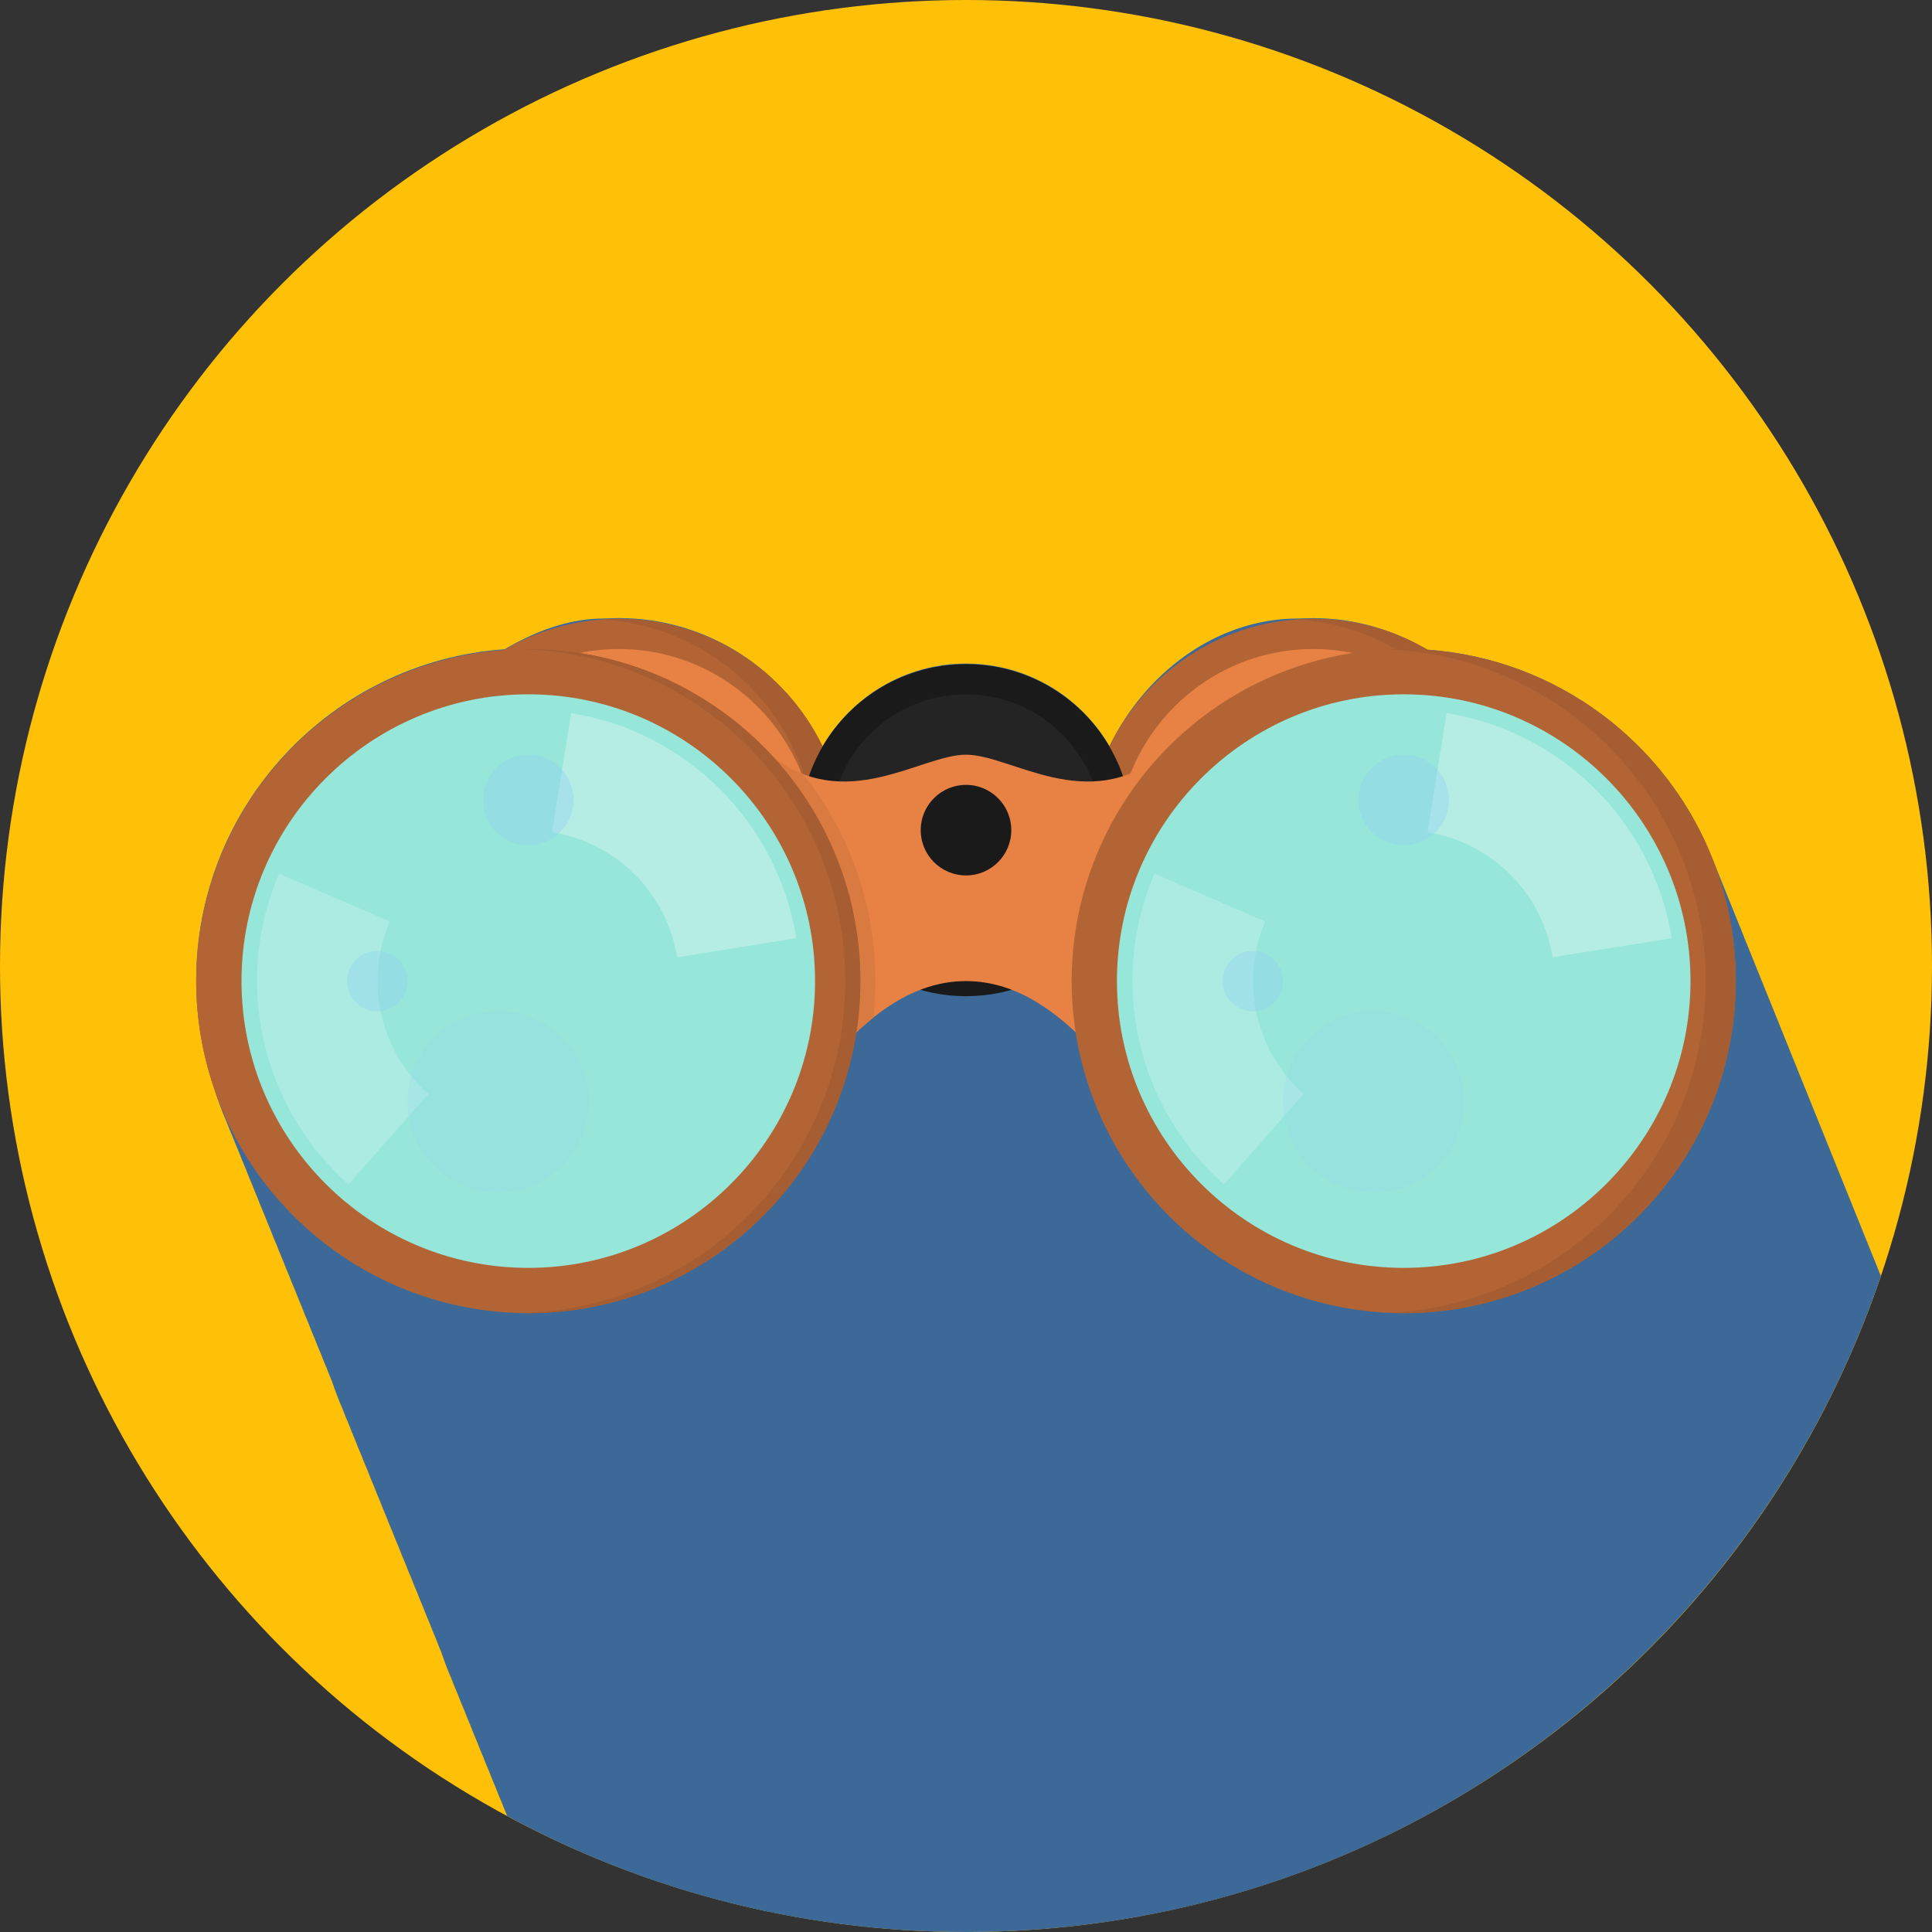 <?xml version="1.0" encoding="iso-8859-1"?>
<!-- Generator: Adobe Illustrator 15.1.0, SVG Export Plug-In . SVG Version: 6.00 Build 0)  -->
<!DOCTYPE svg PUBLIC "-//W3C//DTD SVG 1.1//EN" "http://www.w3.org/Graphics/SVG/1.1/DTD/svg11.dtd">
<svg xmlns="http://www.w3.org/2000/svg" xmlns:xlink="http://www.w3.org/1999/xlink" version="1.1" id="Layer_1" x="0px" y="0px" width="55" height="55" viewBox="0 0 128 128" style="enable-background:new 0 0 128 128;" xml:space="preserve">
<rect x="0" y="0" width="128" height="128" fill="#333333" stroke="none"/>
<g>
	<circle style="fill:#ffc107;" cx="64" cy="64" r="64"/>
	<path style="fill:#3C6997;" d="M124.613,84.538c-0.047-0.116-0.092-0.231-0.141-0.349c-0.068-0.172-0.139-0.346-0.209-0.518   c-0.066-0.172-0.137-0.342-0.207-0.512c-0.066-0.172-0.137-0.344-0.207-0.514c-0.066-0.172-0.137-0.342-0.207-0.512   c-0.066-0.171-0.137-0.341-0.207-0.511c-0.066-0.172-0.137-0.343-0.207-0.515c-0.066-0.17-0.137-0.338-0.205-0.508   c-0.067-0.172-0.137-0.346-0.209-0.518c-0.066-0.172-0.135-0.342-0.207-0.512c-0.066-0.174-0.135-0.344-0.207-0.514   c-0.066-0.172-0.135-0.342-0.207-0.512c-0.066-0.172-0.135-0.342-0.207-0.512c-0.066-0.172-0.135-0.342-0.207-0.512   c-0.066-0.172-0.135-0.342-0.207-0.513c-0.065-0.17-0.135-0.34-0.204-0.508c-0.067-0.173-0.138-0.345-0.208-0.517   c-0.067-0.172-0.137-0.342-0.207-0.512c-0.067-0.174-0.137-0.344-0.208-0.516c-0.065-0.171-0.136-0.34-0.206-0.509   c-0.066-0.173-0.137-0.345-0.208-0.515c-0.065-0.172-0.136-0.343-0.206-0.511c-0.066-0.172-0.135-0.342-0.206-0.511   c-0.067-0.173-0.137-0.344-0.208-0.516c-0.066-0.174-0.136-0.344-0.207-0.514c-0.066-0.17-0.136-0.34-0.207-0.511   c-0.066-0.172-0.136-0.343-0.208-0.515c-0.067-0.172-0.136-0.342-0.207-0.512c-0.067-0.173-0.136-0.343-0.207-0.513   c-0.065-0.17-0.135-0.339-0.204-0.508c-0.068-0.173-0.138-0.345-0.209-0.517c-0.066-0.174-0.136-0.344-0.207-0.514   c-0.066-0.172-0.136-0.342-0.207-0.512c-0.066-0.172-0.136-0.342-0.207-0.512c-0.065-0.172-0.136-0.342-0.207-0.513   c-0.065-0.172-0.136-0.342-0.207-0.512c-0.064-0.171-0.134-0.339-0.205-0.507c-0.065-0.174-0.137-0.348-0.209-0.52   c-0.065-0.172-0.136-0.342-0.207-0.512c-0.065-0.172-0.136-0.343-0.207-0.513c-0.065-0.172-0.135-0.342-0.207-0.512   c-0.065-0.172-0.135-0.342-0.207-0.512c-0.065-0.172-0.135-0.342-0.207-0.512c-0.064-0.17-0.135-0.339-0.205-0.508   c-0.065-0.173-0.137-0.345-0.206-0.517c-0.067-0.172-0.138-0.342-0.207-0.512c-0.067-0.171-0.138-0.341-0.207-0.51   c-0.067-0.173-0.138-0.344-0.208-0.515c-0.067-0.172-0.139-0.343-0.208-0.513c-0.067-0.171-0.138-0.341-0.206-0.51   c-0.066-0.173-0.139-0.344-0.208-0.515c-0.065-0.169-0.136-0.337-0.204-0.505c-0.066-0.174-0.139-0.347-0.21-0.519   c-0.065-0.171-0.136-0.34-0.206-0.51c-3.014-7.747-10.279-13.368-18.938-13.976c-2.225-1.302-4.803-2.087-7.563-2.087   c-0.337,0-0.668,0.025-1,0.025H86c-5.516,0-10.206,3.727-12.496,8.457c-1.904-3.274-5.443-5.47-9.506-5.47   c-4.062,0-7.601,2.214-9.506,5.489c-2.427-5.015-7.549-8.504-13.494-8.504c-0.337,0-0.668,0.028-1,0.028h0.001   c-2.385,0-4.613,0.894-6.564,2.036c-11.42,0.803-20.437,10.327-20.437,21.951c0,2.474,0.414,4.849,1.167,7.067   c0.243,0.791,0.53,1.563,0.857,2.315c0.13,0.347,0.27,0.688,0.417,1.023c0.129,0.346,0.268,0.686,0.414,1.021   c0.13,0.345,0.268,0.685,0.415,1.021c0.129,0.343,0.266,0.681,0.412,1.015c0.131,0.348,0.271,0.688,0.418,1.026   c0.129,0.345,0.267,0.683,0.413,1.019c0.13,0.344,0.268,0.684,0.414,1.02c0.129,0.344,0.266,0.68,0.411,1.014   c0.131,0.347,0.271,0.688,0.418,1.027c0.13,0.346,0.27,0.688,0.417,1.025c0.128,0.339,0.264,0.674,0.408,1.005   c0.131,0.347,0.271,0.688,0.418,1.028c0.13,0.344,0.268,0.684,0.415,1.02c0.13,0.346,0.269,0.688,0.416,1.023   c0.128,0.34,0.265,0.676,0.409,1.008c0.131,0.348,0.271,0.69,0.419,1.031c0.111,0.293,0.226,0.586,0.349,0.875   c0.201,0.6,0.425,1.188,0.675,1.763c0.131,0.349,0.271,0.692,0.419,1.03c0.129,0.344,0.267,0.684,0.413,1.018   c0.13,0.344,0.268,0.686,0.415,1.021c0.128,0.34,0.266,0.678,0.41,1.01c0.131,0.351,0.272,0.693,0.42,1.035   c0.129,0.342,0.267,0.68,0.412,1.014c0.128,0.341,0.266,0.679,0.411,1.011c0.13,0.349,0.27,0.69,0.417,1.028   c0.13,0.345,0.268,0.685,0.415,1.021c0.13,0.345,0.269,0.687,0.416,1.021c0.128,0.342,0.266,0.678,0.411,1.012   c0.13,0.347,0.27,0.688,0.417,1.024c0.13,0.345,0.268,0.685,0.414,1.021c0.13,0.345,0.269,0.685,0.415,1.021   c0.129,0.343,0.267,0.682,0.412,1.016c0.112,0.297,0.228,0.592,0.352,0.883c0.202,0.604,0.427,1.192,0.679,1.771   c0.129,0.341,0.266,0.679,0.411,1.011c0.131,0.351,0.272,0.692,0.42,1.034c0.129,0.343,0.267,0.681,0.412,1.013   c0.128,0.343,0.266,0.679,0.41,1.013c0.131,0.346,0.271,0.688,0.418,1.026c0.13,0.345,0.268,0.685,0.415,1.021   c0.13,0.346,0.269,0.688,0.416,1.022c0.128,0.34,0.266,0.679,0.41,1.011c0.114,0.303,0.238,0.603,0.365,0.897   C42.646,125.221,52.998,128,64,128C92.159,128,116.053,109.807,124.613,84.538z"/>
	<g>
		<circle style="fill:#B36435;" cx="41" cy="56" r="15"/>
		<path style="fill:#A65D31;" d="M41,41c-0.337,0-0.668,0.028-1,0.05c7.816,0.517,14,7.003,14,14.95s-6.184,14.434-14,14.95    c0.332,0.022,0.663,0.05,1,0.05c8.284,0,15-6.716,15-15S49.284,41,41,41z"/>
		<path style="fill:#E78244;" d="M41,69c-7.168,0-13-5.832-13-13s5.832-13,13-13s13,5.832,13,13S48.168,69,41,69z"/>
		<circle style="fill:#B36435;" cx="87" cy="56" r="15"/>
		<path style="fill:#A65D31;" d="M87,41c-0.337,0-0.668,0.028-1,0.05c7.816,0.517,14,7.003,14,14.95s-6.184,14.434-14,14.95    c0.332,0.022,0.663,0.05,1,0.05c8.284,0,15-6.716,15-15S95.284,41,87,41z"/>
		<path style="fill:#E78244;" d="M87,69c7.168,0,13-5.832,13-13s-5.832-13-13-13s-13,5.832-13,13S79.832,69,87,69z"/>
		<circle style="fill:#1A1A1A;" cx="64" cy="55" r="11"/>
		<path style="fill:#242424;" d="M64,64c-4.962,0-9-4.038-9-9s4.038-9,9-9s9,4.038,9,9S68.962,64,64,64z"/>
		<path style="fill:#E78244;" d="M64,50c-3,0-8,4-13,0c0,5,0,20,0,24c2,0,6-9,13-9s11,9,13,9c0-4,0-19,0-24C72,54,67,50,64,50z"/>
		<path style="fill:#D97A40;" d="M51,50c0,5,0,20,0,24c1.319,0,3.517-3.909,6.864-6.574C57.951,66.629,58,65.82,58,65    c0-5.2-1.809-9.976-4.825-13.741C52.454,50.979,51.728,50.582,51,50z"/>
		<circle style="fill:#1A1A1A;" cx="64" cy="55" r="3"/>
		<circle style="fill:#B36435;" cx="35" cy="65" r="22"/>
		<path style="fill:#A65D31;" d="M35,43c-0.167,0-0.333,0.009-0.5,0.013C46.418,43.28,56,53.017,56,65    c0,11.982-9.582,21.721-21.5,21.986C34.667,86.991,34.833,87,35,87c12.15,0,22-9.85,22-22C57,52.85,47.15,43,35,43z"/>
		<path style="fill:#B36435;" d="M35,85c-11.028,0-20-8.973-20-20c0-11.028,8.972-20,20-20s20,8.972,20,20    C55,76.027,46.028,85,35,85z"/>
		<path style="fill:#96E6D9;" d="M35,84c-10.477,0-19-8.523-19-19c0-10.477,8.523-19,19-19s19,8.523,19,19    C54,75.477,45.477,84,35,84z"/>
		<path style="opacity:0.3;fill:#FFFFFF;enable-background:new    ;" d="M44.863,63.422l7.89-1.263    c-1.221-7.649-7.264-13.692-14.913-14.913l-1.263,7.89C40.828,55.815,44.185,59.172,44.863,63.422z"/>
		<path style="opacity:0.2;fill:#FFFFFF;enable-background:new    ;" d="M25.827,61.047l-7.338-3.162    c-3.068,7.112-1.205,15.452,4.599,20.582l5.294-5.984C25.158,69.632,24.123,64.999,25.827,61.047z"/>
		<circle style="opacity:0.4;fill:#91D2F2;enable-background:new    ;" cx="35" cy="53" r="3"/>
		<circle style="opacity:0.4;fill:#91D2F2;enable-background:new    ;" cx="25" cy="65" r="2"/>
		<circle style="opacity:0.2;fill:#91D2F2;enable-background:new    ;" cx="33" cy="73" r="6"/>
		<circle style="fill:#B36435;" cx="93" cy="65" r="22"/>
		<path style="fill:#A65D31;" d="M93,43c-0.335,0-0.668,0.01-1,0.025c11.686,0.523,21,10.16,21,21.975    c0,11.814-9.314,21.452-21,21.975C92.332,86.99,92.665,87,93,87c12.15,0,22-9.85,22-22C115,52.85,105.15,43,93,43z"/>
		<path style="fill:#B36435;" d="M93,85c-11.027,0-20-8.973-20-20c0-11.028,8.973-20,20-20s20,8.972,20,20    C113,76.027,104.027,85,93,85z"/>
		<path style="fill:#96E6D9;" d="M93,84c-10.477,0-19-8.523-19-19c0-10.477,8.523-19,19-19s19,8.523,19,19    C112,75.477,103.477,84,93,84z"/>
		<path style="opacity:0.3;fill:#FFFFFF;enable-background:new    ;" d="M102.863,63.422l7.89-1.263    c-1.221-7.649-7.265-13.692-14.913-14.913l-1.263,7.89C98.828,55.815,102.186,59.172,102.863,63.422z"/>
		<path style="opacity:0.2;fill:#FFFFFF;enable-background:new    ;" d="M83.827,61.047l-7.339-3.162    c-3.067,7.112-1.204,15.452,4.6,20.582l5.294-5.984C83.158,69.632,82.123,64.999,83.827,61.047z"/>
		<circle style="opacity:0.4;fill:#91D2F2;enable-background:new    ;" cx="93" cy="53" r="3"/>
		<circle style="opacity:0.4;fill:#91D2F2;enable-background:new    ;" cx="83" cy="65" r="2"/>
		<circle style="opacity:0.2;fill:#91D2F2;enable-background:new    ;" cx="91" cy="73" r="6"/>
	</g>
</g>
</svg>
